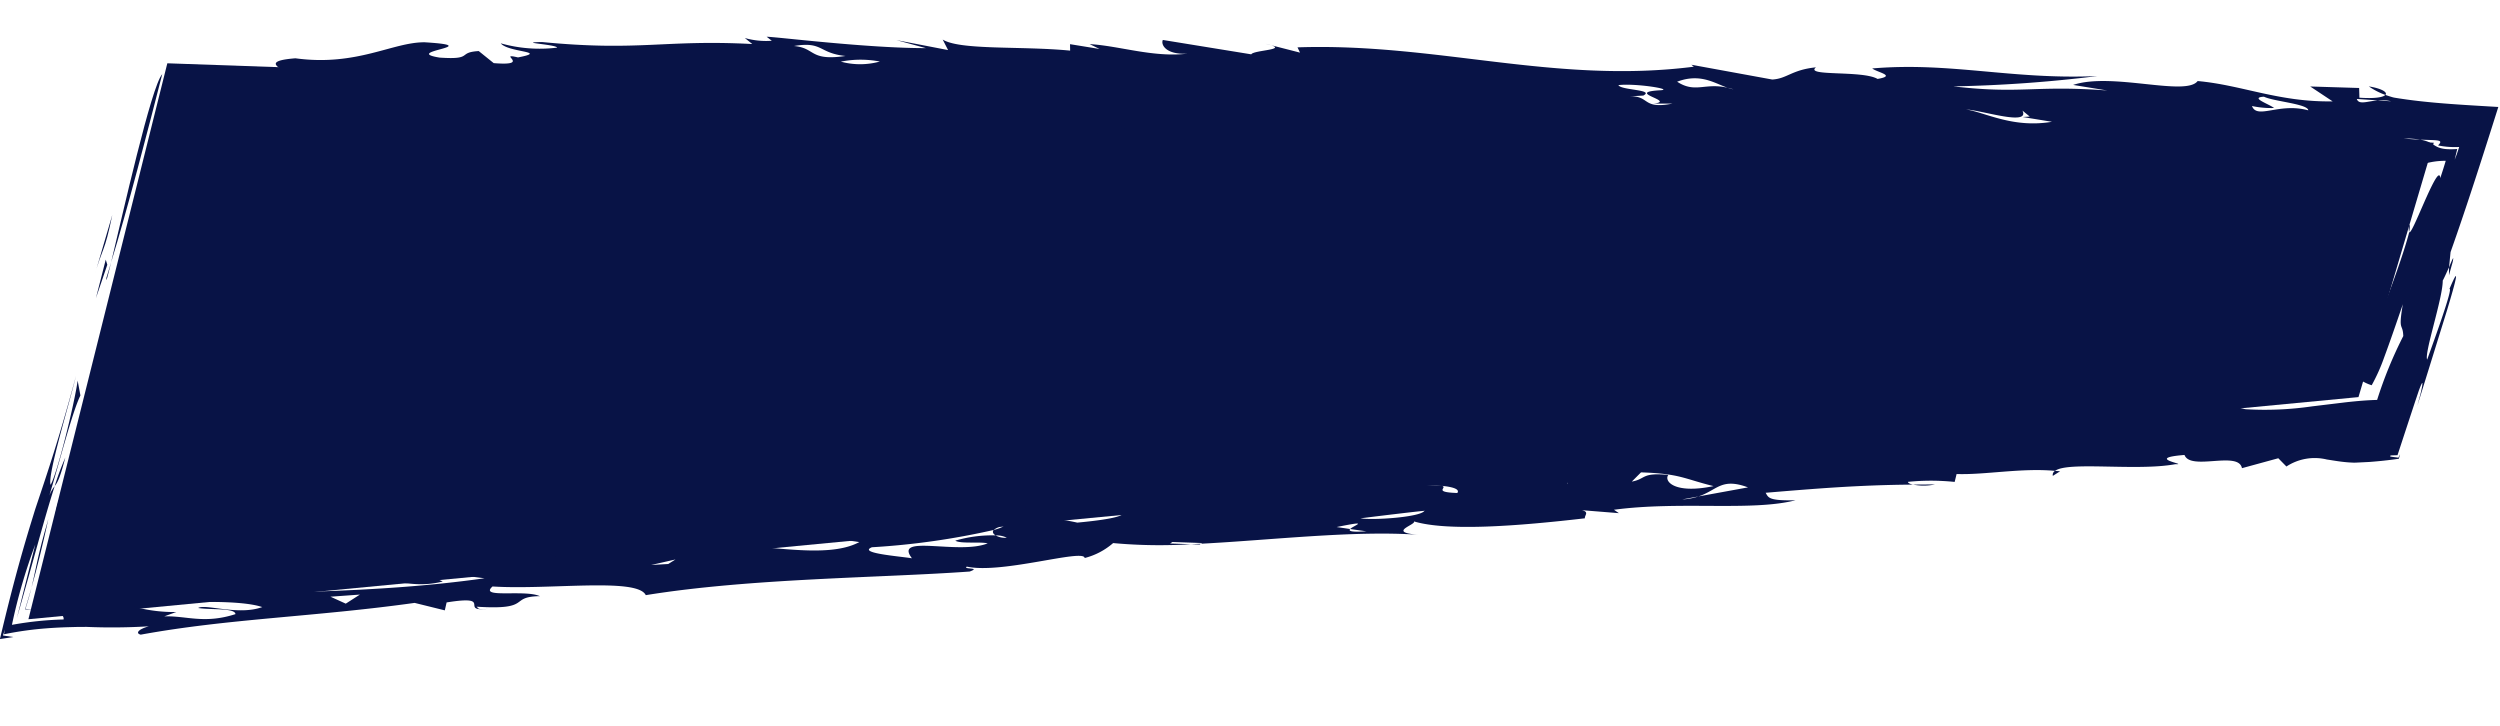 <svg xmlns="http://www.w3.org/2000/svg" xmlns:xlink="http://www.w3.org/1999/xlink" width="245.455" height="71.263" viewBox="0 0 245.455 71.263">
  <defs>
    <clipPath id="clip-path">
      <rect id="Rectángulo_172" data-name="Rectángulo 172" width="243.411" height="62.807" fill="#081346"/>
    </clipPath>
  </defs>
  <g id="Grupo_169" data-name="Grupo 169" transform="matrix(0.999, 0.035, -0.035, 0.999, 2.192, 0)" style="isolation: isolate">
    <path id="Trazado_312" data-name="Trazado 312" d="M11.723,0H234.467l-6.513,25.231L0,55.049Z" transform="translate(2.728 5.714)" fill="#081346"/>
    <g id="Grupo_168" data-name="Grupo 168" transform="translate(0 0)">
      <g id="Grupo_167" data-name="Grupo 167" clip-path="url(#clip-path)">
        <path id="Trazado_313" data-name="Trazado 313" d="M.014,1.488C.128,1.106.279.486.409,0c-.3,1.464-.459,2.164-.4,1.488" transform="translate(9.208 25.444)" fill="#081346"/>
        <path id="Trazado_314" data-name="Trazado 314" d="M4.37,0C3.219,5.253,1.386,13.565,0,18.64.958,13.943,3.352,1.163,4.37,0" transform="translate(9.617 6.803)" fill="#081346"/>
        <path id="Trazado_315" data-name="Trazado 315" d="M0,6.4,1.639,0C.976,3.937.817,3.033,0,6.4" transform="translate(7.935 20.775)" fill="#081346"/>
        <path id="Trazado_316" data-name="Trazado 316" d="M.838,0l.169.5L0,3.828Z" transform="translate(8.245 25.198)" fill="#081346"/>
        <path id="Trazado_317" data-name="Trazado 317" d="M.577.609C.144.471-.128.295.061,0Z" transform="translate(188.282 32.656)" fill="#081346"/>
        <path id="Trazado_318" data-name="Trazado 318" d="M0,.126C.854.09,1.449.045,1.958,0A10.193,10.193,0,0,1,0,.126" transform="translate(198.418 33.954)" fill="#081346"/>
        <path id="Trazado_319" data-name="Trazado 319" d="M0,.275,1.68,0A10.081,10.081,0,0,1,0,.275" transform="translate(180.264 34.262)" fill="#081346"/>
        <path id="Trazado_320" data-name="Trazado 320" d="M4.209.6,0,.32C3.031-.407,3.325.288,4.209.6" transform="translate(71.028 48.901)" fill="#081346"/>
        <path id="Trazado_321" data-name="Trazado 321" d="M.017,1.692C.012,1.424,0,1.192,0,.9.2.346.362-.072.381.011A2.509,2.509,0,0,1,.288.56C.23.8.143,1.167.017,1.692" transform="translate(239.128 16.99)" fill="#081346"/>
        <path id="Trazado_322" data-name="Trazado 322" d="M.015.5a.457.457,0,0,1,.2-.5L.712.024Z" transform="translate(200.935 39.229)" fill="#081346"/>
        <path id="Trazado_323" data-name="Trazado 323" d="M1.469.117,1.378.169,0,.118a2.235,2.235,0,0,1,1.469,0" transform="translate(172.158 35.985)" fill="#081346"/>
        <path id="Trazado_324" data-name="Trazado 324" d="M1.66.782A6.988,6.988,0,0,1,0,0C1.284.165,1.884.511,1.66.782" transform="translate(230.628 0.411)" fill="#081346"/>
        <path id="Trazado_325" data-name="Trazado 325" d="M.234,0c.019,0,0,.01.019.013L0,.031.234,0" transform="translate(200.377 33.922)" fill="#081346"/>
        <path id="Trazado_326" data-name="Trazado 326" d="M0,.092,2.18,0A5.53,5.53,0,0,1,0,.092" transform="translate(187.249 40.974)" fill="#081346"/>
        <path id="Trazado_327" data-name="Trazado 327" d="M0,0,1.335.1A2.842,2.842,0,0,1,0,0" transform="translate(75.237 49.505)" fill="#081346"/>
        <path id="Trazado_328" data-name="Trazado 328" d="M.942,0C.48,2.112.23,2.523,0,2.831A27.4,27.4,0,0,1,.942,0" transform="translate(4.85 44.768)" fill="#081346"/>
        <path id="Trazado_329" data-name="Trazado 329" d="M.529.021,0,.011a2.256,2.256,0,0,1,.529.01" transform="translate(16.445 8.934)" fill="#081346"/>
        <path id="Trazado_330" data-name="Trazado 330" d="M0,0A3.185,3.185,0,0,1,.672.285C.239.378-.006.213,0,0" transform="translate(67.766 9.907)" fill="#081346"/>
        <path id="Trazado_331" data-name="Trazado 331" d="M114.55,1.26c-3.316.519-6.743-.542-9.631-.6l.985.442-2.91-.369.033.633c-4.812-.3-10.787.361-12.548-.648l.565,1.013L85.937.93l2.923.686c-5.735.212-14.446-.576-15.67-.57l.517.378a7.622,7.622,0,0,1-2.658-.178l.755.566c-8.641-.155-11,1.123-20.65.527-2.628.137,1.457.185,1.5.5a14.1,14.1,0,0,1-5.544-.232c.764.884,4.83.615,1.743,1.325-2.194-.436,1.5.819-2.364.644L44.977,3.443c-2.147.2-.43.888-3.824.776-3.876-.493,4.743-1.287-1.5-1.452-3.128.074-6.58,2.627-12.643,2.016-5.231.592,2.751,1.766-4.484,1.476L27.159,7c-1.2.322-.442.889-3.577.649a14.108,14.108,0,0,0-4.623-1.06c6.778.86-5.942,1.292.367,2.407l-2.352-.041c.292.044.367.154.212.239l-3.125.078c1.927.248,6.511.352,4.381,1.188l-4.526.208c1.208.628-.45.89-.187,1.4l13.314,1.214c-.523-.378-2.44-.624-1.726-1.006,3.554-.332,2.9.682,6.24.161l-1.475-.5c.265.191.734.25.006.315-1.17.325-1.683-.055-1.693-.371,1.17-.638,4.538-.21,5.542.232,4.323-.082.889-1.146,1.842-1.34,2.237,1.068,7.22-.028,9.9.467l-1.72-.691c3.291-.837,6.237-.15,8.164.1l-.747-.567c4.581.108,6.853-1.8,10.34.212l-.483-.379c1.88-.176,4.733-.6,6.533,0,.042-.238.361-.532,1.123-.6,1.018.779,2.971.189,5.741.05-1.838-.2-1.251-1.209-3.188-1.454,4.273-1.033,3.919,1.123,7.508,1.108,2.153-.516-1.93-.563-2.445-.94,5.543.548,11.39-2.328,14.888-.314L89.01,8.4c2.2.435,3.4.43,3.13.242a1.418,1.418,0,0,1-1.2-.313c6.656-1.04,10.411,1.479,17.13,1.072-.5-.378-1.46-.5-1.5-.818,3.093-.393,3.012,1.952,8.009,1.171l-.98-.438c1.664-.262,2.9.37,2.673.5C116.4,8.1,126.847,9.9,130.33,7.664c2.448.94,9.458,1.673,11.6,1.155,3.072-1.025-2.72-1.13-1.579-2.086,2.407-.009,3.67.937,7.255.605.06.95-7.085,1.931-.34,2.474l.944-.512a11.2,11.2,0,0,1-2.637.138c-1.95-.563,1.17-.638,1.618-.894l7.242.288c.529,1.014-3.8.777-4.249,1.032,5.73-.213,12.626-1.7,17.954-1.023l-.5-.379c6.793.861,3.966-1.854,9.37-.227,2.855-.264-1.029-1.075,3.282-1.154,1.218-.006.5.378.287.507,5.3.359,2.331-.963,7.22-.03l-1.054-1.072c5.826.737,11.931,2.615,16.965,2.152-.3-.826-3.414-.749-4.654-1.376,6.82,1.492,16.357.186,22.66.985-1.884.7,2.983,1.636-1.054,2.222-1.043-1.072-2.937-.368-5.1-.486,3.495,2.333,14.608-1.135,15.677.888l.923-.827c.242.03.576.093.916.173a1.265,1.265,0,0,1,.411.28c.194.2.178.425-.122.555q.91-.2,2.142-.4l-.171.951c.179-.378.411-.882.683-1.512a3.89,3.89,0,0,0-1.807-.888,4.391,4.391,0,0,0-1.216-.132,3.082,3.082,0,0,0-1.357.281c-1.977-.879,2.848-.583,1.1-1.59l1.129.346a3.91,3.91,0,0,0,.712.14,2.258,2.258,0,0,0,1.015-.145,7.44,7.44,0,0,1,2.839-.652c-.117.463-.277,1.04-.477,1.716-.055-.519-.3-.221-.587.34s-.638,1.417-.96,2.225c-.651,1.641-1.193,3.061-1.322,2.843-.02.112-.018.128-.068.334l-.139.558c-.1.389-.216.807-.341,1.243-.251.873-.544,1.82-.844,2.749-.6,1.856-1.233,3.638-1.622,4.6-.094.347-.2.732-.312,1.148l-.168.654-.08.317-.036.158-.32,1.5-.515.152-.28.082-.146.04a1.811,1.811,0,0,1-.205.049l-2.565.48a37.594,37.594,0,0,1-4.971.586c1.7.16,4.4.317,4.234,1.1-2.206-.156-4.608.158-4.982,1.1,3.917.317,4.521-.27,5.029-.917a2.385,2.385,0,0,1,1.093-.909,4.87,4.87,0,0,1,1.248-.29c.272-.032.581-.056.931-.069l.134,0,.091,0,.189.009.423.031a4.143,4.143,0,0,0,1.072.456,17.711,17.711,0,0,0,1.126-2.77c.482-1.452,1.013-3.177,1.651-5.286-.374,2.8.061,1.775.155,3.118a41.325,41.325,0,0,0-2.349,6.36c-1.014.062-1.984.182-3.078.342l-3.278.513a32.041,32.041,0,0,1-6.51.51c-2.469-.314-.69-1.882-6.232-1.414l4.724-1.25c-5.2,1.248-1.254-.472-5.582-.162l1.747.473a11.336,11.336,0,0,1-5.094.152l2.281.784c-1.418.313-4.046.781-4.109.155-.355.307-.473.53-.465.712a5.675,5.675,0,0,0-2.628.074c.981,0,1.684-.158,1.718.156-6.366.551-1.435,1.343-5.377,1.738.633.167-.473.616-1.878.926.022-1.692-7.79-.927-9.893-1.6l.026.021-5.344,0c1.084,0-.059.606-1.6.978l.25-.039c-1.678.474,2.088,1.571-3,1.726l-2.684-.159c.479,0,.032.315-.212.474l-2.761-.11c-4.126,2.1-7.955.115-12.856,1.51,1.419-.314,3.592-.468,2.685.159a7.333,7.333,0,0,1-3.153.156l.256.157-9.447.151c.788.47,6.051-.154,3.728.784-1.357.941-4.091.471-5.782.626.2-.471,3.293-1.256.137-1.1-.375.267-3.347,1.1-1.921,1.243-3.241-.046-7.931.271-10.848-.151-.906.309.541.312,1.022.312l.226-.156c1.951,0,.348,1.1,4.139.158.382,1.417-5.476,1.1-8.808,1.722l5.372.316c-8.888,3.129-21.1,2.5-29.993,3.594,2.589-.783,4.79-.628,4.429-1.724-5.549.15-4.813.309-10.333.774h.476c-2.824.942-6.764.312-8.588,1.567,1.258.471,4.018-1.1,4.142.159l-6.955.78c2.217.474,6.955-.78,9.614-.936,1.908-.312-3.852.312-2.979-.631,6.489-.78,8-.151,11.249.634,1.983.633-2.8,1.253-4,1.412-4.187-.788-10.247-.634-16.657.772L85.2,49.853c-3.225-.47-1.945-2.355-7.689-1.412l1.748.472a13.235,13.235,0,0,1-2.683.7c2.5.207,5.188.458,7.448.718-3.209,1.879-9.435.464-14.26.778.258.155,1.943,0,2.46.313-7.164,1.253-14.759.462-20.314.932-2.316.937,4.624-.158,3.523.938-2.931,0-6.188,1.252-7.007.468,1.33,1.1-6.7.938-1.067,1.412-10.485,1.876-22.1,2.181-32.753,2.806.532.314.545.629.11.94,3.593-.47,8.889-.778,10.922-.152-2.333.941-5.624-.156-6.286.31,1.219.158,3.613-.154,3.682.473-3.045,1.1-4.813.312-6.984.466l1.161-.468a15.023,15.023,0,0,1-5.35-.709,5.985,5.985,0,0,0-1.847-.221,23.366,23.366,0,0,0-3.573.428c-1.244.544-1.378.718-1.1.864.261.148.9.272.838.756a32.74,32.74,0,0,0-5.05.706A54.615,54.615,0,0,1,3.146,53.4L1.591,60.684c1.35-5.36,2.333-9.826,3.26-13.085a3.729,3.729,0,0,0-.639,1.482c1.018-3.743,2.066-8.715,2.85-10.464l-.322-1.442c-.259,2.456-1.73,9.355-2.3,10.315C4.1,46.517,5.934,39.762,6.566,36.7,5.081,43.043,4.1,46.276,3.242,49.179c-.113.389-.2.661-.328,1.139l-.383,1.419c-.256.967-.516,1.985-.786,3.094C1.208,57.042.628,59.651,0,62.807l1.305-.244L.284,62.445l.172-.591-.076.468a33.886,33.886,0,0,1,4.184-.731c.664-.075,1.322-.131,1.985-.177l1-.062.9-.037a58.719,58.719,0,0,0,6.126-.273c-1.084.345-1.289.744-.769.849,8.548-1.876,17.016-2.343,26.776-4.06l2.988.629.149-.784c4.771-.94,1.084.94,4.165.476-1.173.151-.967,0-1.215-.161,5.592.162,3.055-1.1,6.182-1.251-1.517-.628-6.021.467-4.677-.789,5.58.162,14.177-1.4,15.07.326,10.257-2.036,23.063-2.5,31.72-3.434,1.165-.471-.747-.159-.305-.472,3.466.629,11.444-2.191,11.539-1.25a6.811,6.811,0,0,0,2.742-1.564,50.282,50.282,0,0,0,7.648-.155l-2.051,0,.217-.156,2.912,0-.105.073c6.953-.606,14.965-1.848,21.307-1.627-3.654-.161.863-1.259-.867-1.414,3.267,1.1,10.942.165,17.159-.774-.041-.314.43-.628-.311-.787l3.636.164-.5-.317c6.45-1.095,13.56-.306,17.795-1.558-2.646.155-2.674-.16-2.96-.632,4.631-.547,9-1.08,14.426-1.308-.294-.056-.486-.139-.5-.252a22.677,22.677,0,0,1,4.589-.154l.163-.782c2.782,0,6.337-.839,9.652-.649,1.252-1,8-.235,11.78-1.066,1.461,0-3.2-.471.873-.94.649,1.571,5.29-.626,5.686,1.1l3.533-1.1.825.783a5.059,5.059,0,0,1,3.944-.827c.666.076,1.378.185,2.2.211l.312.006a3.867,3.867,0,0,0,.417-.016L232,37.272c.889-.1,1.845-.229,2.854-.414l.108-.443c-.046.091-.1.205-.149.342-.494-.064-1.051-.054-.737-.2l.637-.044c.31-1.072.68-2.351,1.031-3.561l.511-1.753.23-.774.105-.35c.02-.059.04-.115.057-.168.148-.426.248-.656.264-.532a2.388,2.388,0,0,1-.047.467l-.035.213c-.019.1-.014.112-.063.321-.079.347-.171.752-.276,1.217l2.589-9.49c.773-2.929,1.17-4.73.159-2.08.382-.2-1.242,4.828-1.943,7.006-.328-.611,1.329-6.083,1.257-7.816.095-.155.355-.811.575-1.33l.094-1.488c1.454-4.6,2.867-9.648,4.189-14.41-2.13-.053-4.211-.093-6.173-.2-.982-.053-1.938-.122-2.871-.219l-.7-.077-.345-.043a2.5,2.5,0,0,1-.293-.045q-.383-.094-.746-.213c-.191.235-.983.417-2.537.364L229.683.6l-4.807.021,2.251,1.384c-5.275.276-8.987-1.3-13.32-1.53-1.114,1.589-8.456-.6-12.209.809l3.385.43c-7.234-.289-8.386.669-15.133.124A135.275,135.275,0,0,0,203.945.331c-8.37.666-14.461-.9-22.125.026.512.377,2.436.621.56,1.011-1.5-.818-7.22.029-6.085-.927-2.379.324-2.794,1.216-4.249,1.347L164.059.615,164.3.8C150.726,3.016,138.959-.679,125.334.263l.264.508L122.187.024c2.672.5-1.157.638-1.368,1.083L112.091,0c-.2.445.318,1.457,2.459,1.26m114.942.426,2.067.068a3.89,3.89,0,0,1,1.311.043l-1.311-.043c-1.063.126-1.842.526-2.067-.068M68.255,55.179c-1.011-.315,1.424-.315,2.111-.466l-3.36.309c-.454.314.758.155,1.249.157M229.613,7.833l-1.153.638-1.475-.5Zm-29.325.055,2.923.369-.245.128-2.892-.369Zm-32.58-5.133a5.58,5.58,0,0,1,.564.127,3.537,3.537,0,0,1-.564-.127c-2.257-.459-3.155.682-4.992-.425,2.254-.947,3.7.035,4.992.425m51.519-.016a8.947,8.947,0,0,0,2.175.118c-.508-.379-2.471-.939-1.034-1.074,1,.44,4.352.552,4.4,1.187-2.916-.686-4.979,1.1-5.542-.231m-19.58,36.2.729-.159-2.7-.155Zm-12.528.934c-1.523-.628-5.34,0-7.992.151-.654.786,2.067,1.256,5.176.788,3.668.158,1.328-1.254,2.817-.939m9.589-35.9.742.566-.7.068,2.9.368c-3.807.778-6.527-.671-8.472-.917,1.7.057,6.343,1.434,5.532-.085m-36.253,38.87c-2.686-.16-7.519-.164-7.1-.791-.123,1.1,3.757,1.1,4.957.945a8.815,8.815,0,0,1,2.146-.154m.055-2.043c3.886,0,4.173.472,7.167,1.1-3.806.939-4.911-.314-4.481-.942-2.686-.16-2.14.471-3.559.781Zm4.145,2.514,1.568-.346c1.842-.682,2.177-1.951,4.841-1.061l-4.841,1.061a5.886,5.886,0,0,1-1.568.346m-32.5,4.048,1.6.169c-1.568.161-1.757.022-1.6-.169l-1.335-.147c3.428-.825,1.671-.227,1.335.147m24.771-3.423,4.571-.467c-.285-.474-3.122.151-4.571.467m-23.794,2.338c1.921-.314,6.932-1.095,6.238-.939-.43.628-5,1.1-6.238.939M32.3,57.512l2.881-.309-1.357.939ZM66.038,52.67l-.695.471-1.676.156Zm31.13-3.987c-.142.185-.052.382.214.524a2.387,2.387,0,0,1,1.1.186,1.8,1.8,0,0,1-1.1-.186,12.812,12.812,0,0,0-3.944.654c.517.313,2.436,0,3.189.156-2.807,1.255-9.32-.631-7.382,1.725-1.22-.158-5.373-.317-3.967-.946a73.294,73.294,0,0,0,11.891-2.114,1.6,1.6,0,0,1,.965-.389,4.261,4.261,0,0,1-.965.389M139.1,42.827a8.248,8.248,0,0,1,1.93-.017c1.02.064,1.8.256,1.52.648-2.473,0-.914-.493-1.52-.648a13.225,13.225,0,0,0-1.93.017m7.411-1.094-3.872,0,1.965.315-5.851-.318c3.308-.939,7.213-.622,7.758.006m1.333-.668.821.517-1.242-.477.421-.039-.189-.118,6.5-.465ZM214.2,33.929c2.339-2.439-5.8-.788-7.116-1.656-.24.747-2.652,2.167,3.685,1.341-5.445,1.409-3.491-.946-6.673,1.251a33.787,33.787,0,0,1,6.271-.308l-3.088.465c1.808,1.1,4.73-1.251,6.921-1.093m24.558-25.79.409-1.5-3.1-.037,3,.141-.333,1.163Zm-99.33-.893c.288.5-4.963,1.415-6.212.467,2.645-.138,5.536-.086,6.212-.467M96.155,7.1l4.583.425c-.884,1.145-4.093-.047-6.242.152-.747-.567.945-.194,1.659-.577M66.338,7.1l-1.459-.184,1.533,1.134Zm2.006,1.513c-.92.511,2.212.753,2.95.687Zm-26.861,1,1.911-.072L41.666,8.527Zm3.044-1.183c.45.724.259,1.7,4.659,1.215.183-.762-1.014-.755.619-1.651a12.661,12.661,0,0,0-3.359.2c.985.124,2.152-.2,2.421.308a11.067,11.067,0,0,1-4.34-.075,1.3,1.3,0,0,0-.978-.6c.014.232.388.445.978.6m15.941-.8A4.972,4.972,0,0,0,61.782,7.3l.265.192a1.969,1.969,0,0,1-1.579.128c-.637.1-1.378.187-2.141.27-.488.642,2.525,1.08,3.32,1.439-1.434-.184-2.674-.811-4.575-.424.251.188.012.318,1.21.309l-2.624.14c-3-.894-.135-1.171,2.67-1.465.09-.141.3-.289.833-.453a2.854,2.854,0,0,1,1.308.183M39.375,6.191l1.438.185c.738.25.269.505.527.695-1.685-.057-3.884-.492-1.965-.88m86.293-.222c-.954.195,1.25.947,3.4.749l-1.142.955c-.054-.633-4.363-.552-4.846-.615-.761-.883.917-.509,2.591-1.088m100.247-.022c.78,1.2,6.277.481,7.481.8-2.845.263-9.344.544-7.481-.8m9.935-.487c1.761.015,2.334-.1,1.776.505a8.192,8.192,0,0,0,2.08.08c-.121.436-.251.864-.4,1.261l.212-1.053c-2.507.26-1.914-.561-3.666-.792-.461,0-.979-.015-1.635-.052a8.611,8.611,0,0,1,1.635.052m-59.011-.076-2-.88-3.118.076ZM143.323,3.806c.256.507-3.325.521-4.07.27.229.666,2.629.581,4.54.651a6.217,6.217,0,0,0,1.258.087c-.374-.048-.788-.071-1.258-.087-.716-.156-.218-.5-.218-.731l.95-.195-2.643-.18ZM84.387,3.091a7.243,7.243,0,0,1-3.833.145,10,10,0,0,1,3.833-.145m76.7.137c-3.6.332,1.732,1.006-.633,1.334l1.889-.069c-3.064.708-2.186-.754-4.343-.554l1.442-.132c1.14-.639-2.209-.436-2.48-.941,1.683-.262,5.559.23,4.125.363M81,2.663c-3.568.649-2.938-.686-5.1-.8,2.842-.584,2.427.624,5.1.8m57.376-1.374.226-.126-2.9-.37-.23.128Z" transform="translate(0 0)" fill="#081346"/>
        <path id="Trazado_332" data-name="Trazado 332" d="M1.942.017A9.552,9.552,0,0,1,0,.033C.616,0,1.261-.014,1.942.017" transform="translate(74.628 9.322)" fill="#081346"/>
        <path id="Trazado_333" data-name="Trazado 333" d="M.029,0C.117.09.1.362.039.734A1.651,1.651,0,0,1,.029,0" transform="translate(235.042 13.834)" fill="#081346"/>
        <path id="Trazado_334" data-name="Trazado 334" d="M.233,0,.122.409C.088.5.039.621,0,.723Z" transform="translate(231.946 23.647)" fill="#081346"/>
        <path id="Trazado_335" data-name="Trazado 335" d="M.776.549c.488-1.048.38-.462.1.625C.727,1.715.546,2.387.37,3.04l-.22.809c-.059.221-.112.429-.151.606A9.558,9.558,0,0,0,.157,3.5c.047-.371.09-.7.13-1.016A7.152,7.152,0,0,1,.776.549" transform="translate(4.735 47.868)" fill="#081346"/>
        <path id="Trazado_336" data-name="Trazado 336" d="M1.206,2.343A4.572,4.572,0,0,0,0,2.155C.185,1.492.375.762.562,0,.438.593.286,1.23.039,2.107a6.468,6.468,0,0,1,1.167.236" transform="translate(2.361 57.643)" fill="#081346"/>
        <path id="Trazado_337" data-name="Trazado 337" d="M1.423,0C.925,2.745.472,4.885,0,6.809c.175-.847.286-1.6.481-2.636S.955,1.805,1.423,0" transform="translate(2.923 50.834)" fill="#081346"/>
        <path id="Trazado_338" data-name="Trazado 338" d="M6.166.87a14.209,14.209,0,0,0-4.343.312C8.015-.071.533.4,0,.084,3.873-.229,3.925.4,6.166.87" transform="translate(22.636 55.699)" fill="#081346"/>
        <path id="Trazado_339" data-name="Trazado 339" d="M1.717,0A13.088,13.088,0,0,0,0,.315,6.376,6.376,0,0,1,1.717,0" transform="translate(35.321 55.786)" fill="#081346"/>
        <path id="Trazado_340" data-name="Trazado 340" d="M2.29.03A8.062,8.062,0,0,1,6.23.66C3.646,1.4,1.945.7,0,.81,1.524.6,3.018.478,2.29.03" transform="translate(37.038 54.977)" fill="#081346"/>
        <path id="Trazado_341" data-name="Trazado 341" d="M1.732.625C1.235.625.047.781,0,.47L3.6,0C5.052,0,2.449.468,1.732.625" transform="translate(103.728 43.28)" fill="#081346"/>
        <path id="Trazado_342" data-name="Trazado 342" d="M0,.937C2.879.624,1.345,0,2.809,0L2.693,1.095Z" transform="translate(118.801 42.82)" fill="#081346"/>
        <path id="Trazado_343" data-name="Trazado 343" d="M.853.084H0L.972,0Z" transform="translate(116.587 49.319)" fill="#081346"/>
        <path id="Trazado_344" data-name="Trazado 344" d="M2.04.944,0,0C2.428,0,2.5.948,2.04.944" transform="translate(130.56 39.997)" fill="#081346"/>
        <path id="Trazado_345" data-name="Trazado 345" d="M1.7.466,0,.309,5.3,0Z" transform="translate(141.829 38.285)" fill="#081346"/>
        <path id="Trazado_346" data-name="Trazado 346" d="M0,.468.456.156,4.09,0Z" transform="translate(156.78 37.192)" fill="#081346"/>
        <path id="Trazado_347" data-name="Trazado 347" d="M.037.854C-.513-.159,5.272.262,6.956,0,5.8,1.274,2.341-.424.037.854" transform="translate(186.626 7.978)" fill="#081346"/>
        <path id="Trazado_348" data-name="Trazado 348" d="M0,0,5.527.232C1.245.63,4.332.235,0,0" transform="translate(81.6 8.874)" fill="#081346"/>
      </g>
    </g>
  </g>
</svg>
